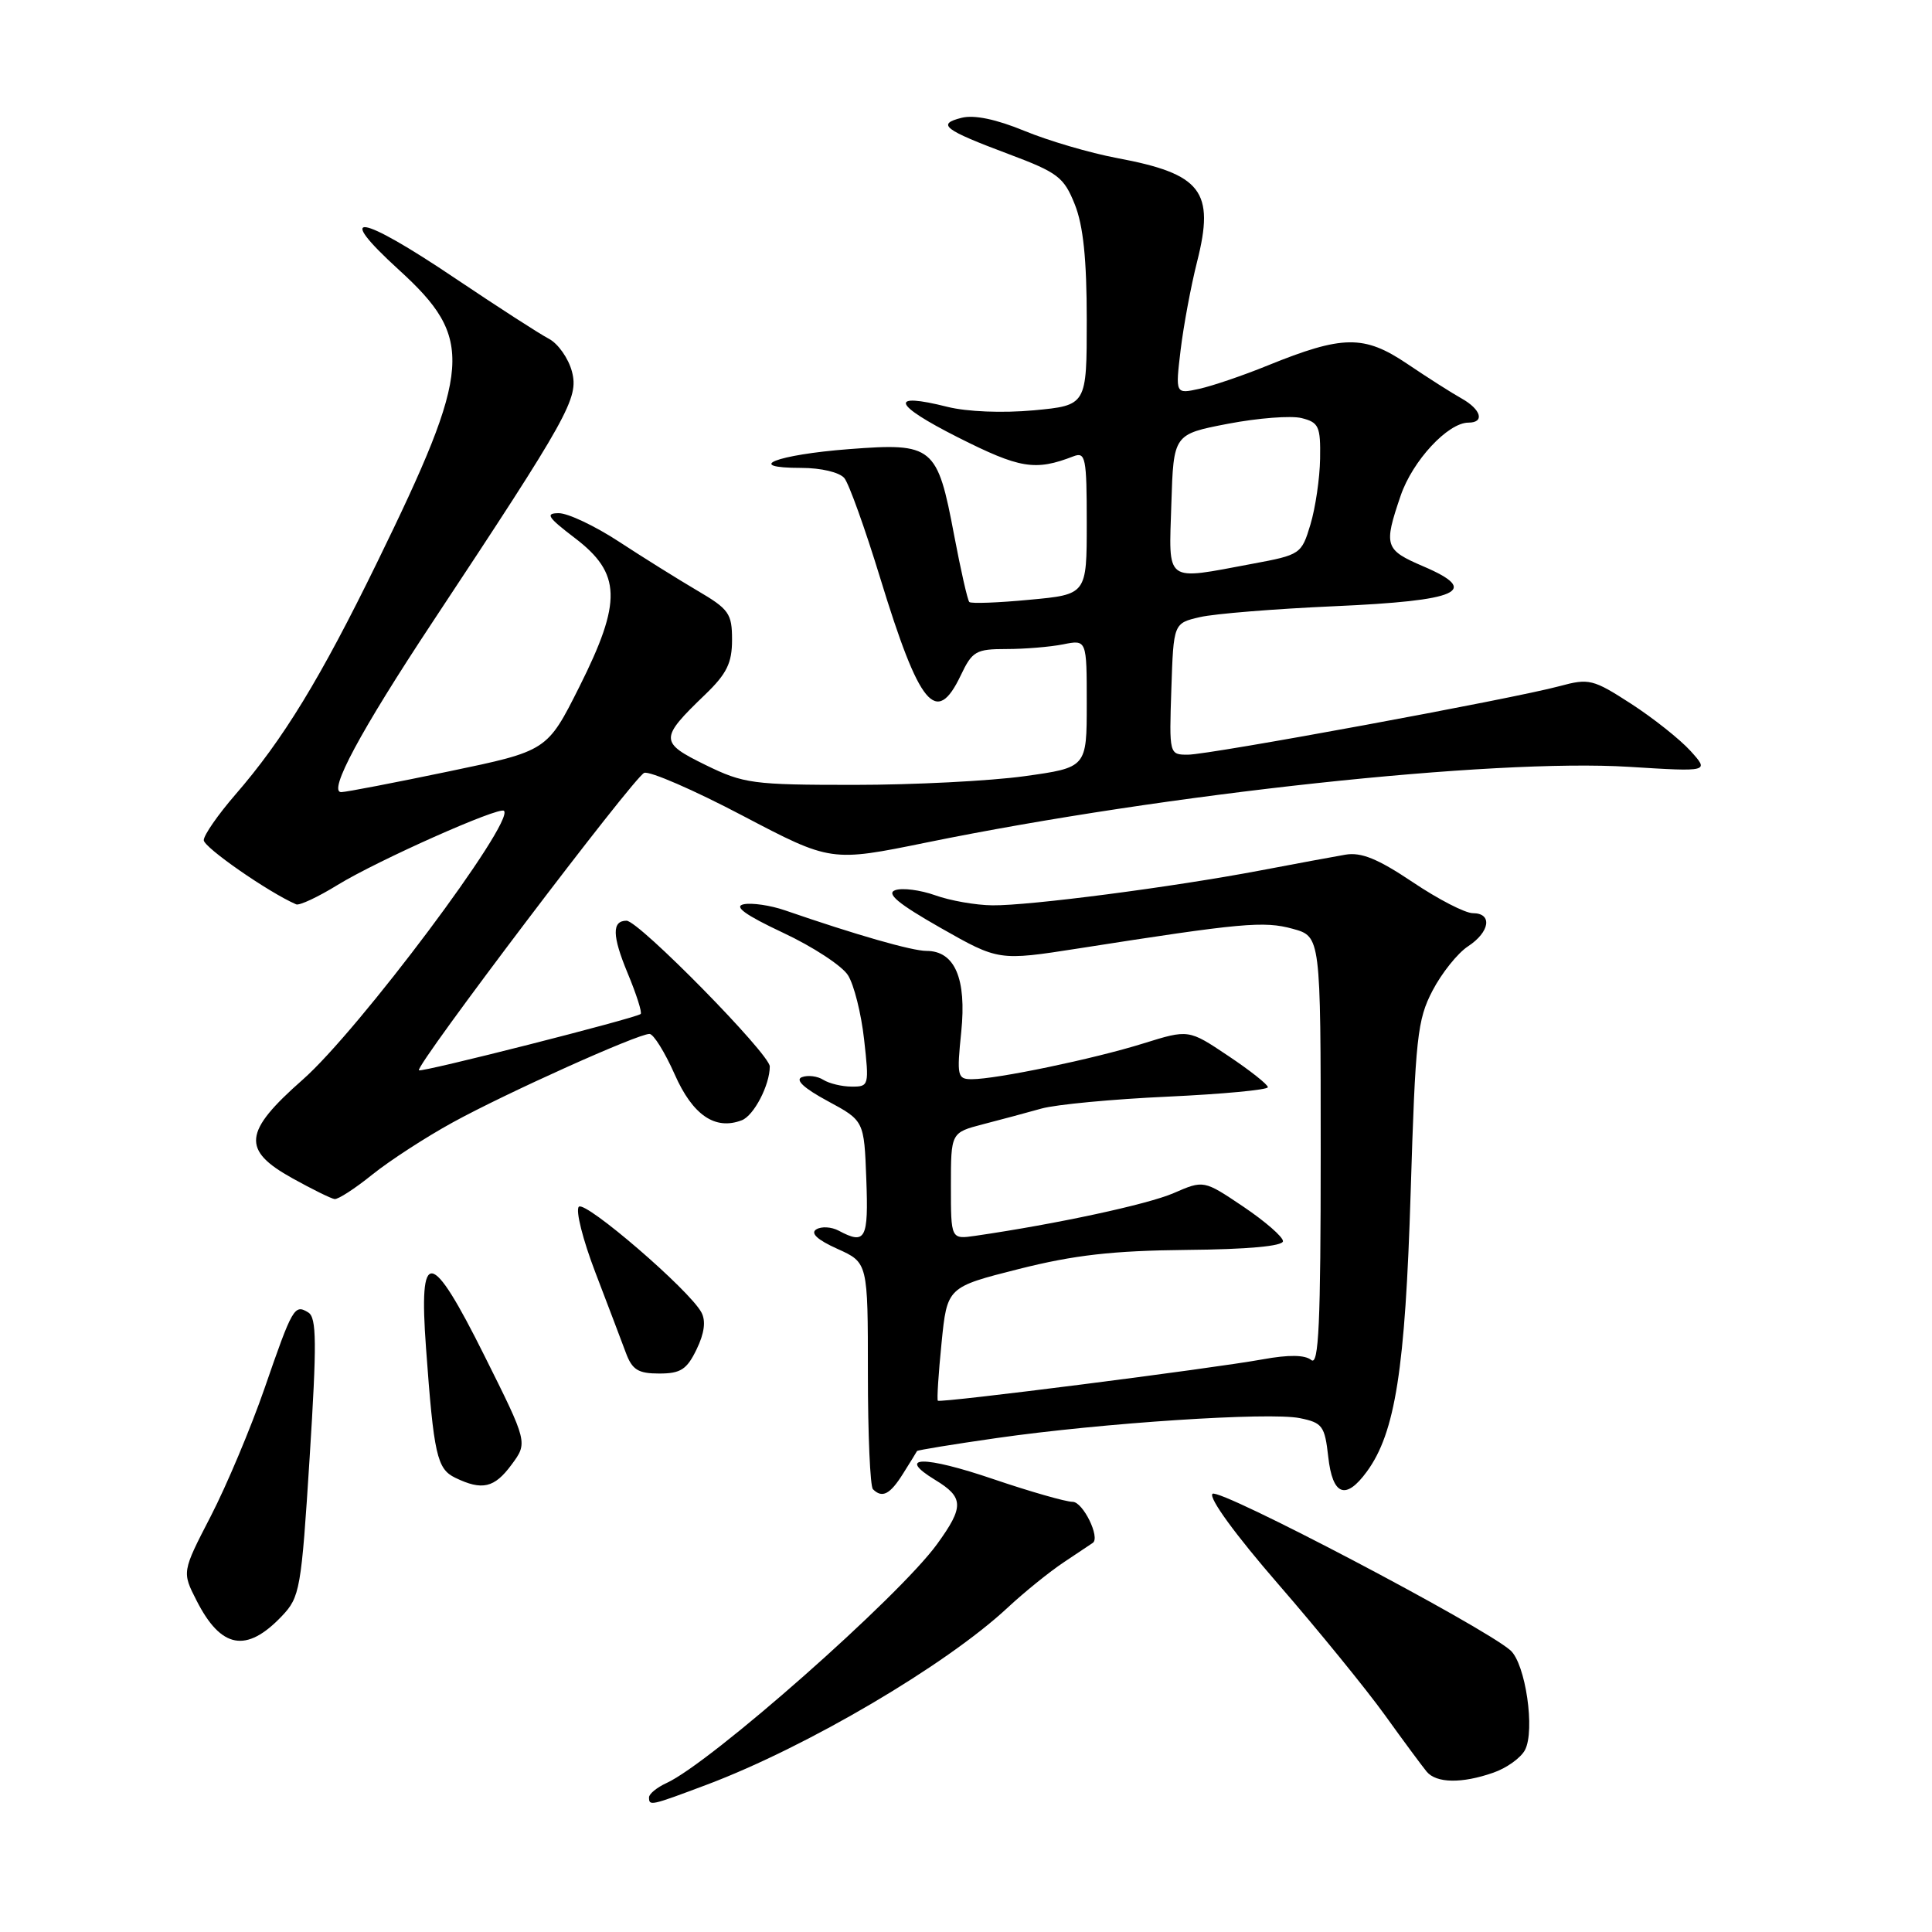 <?xml version="1.0" encoding="UTF-8" standalone="no"?>
<!DOCTYPE svg PUBLIC "-//W3C//DTD SVG 1.1//EN" "http://www.w3.org/Graphics/SVG/1.1/DTD/svg11.dtd" >
<svg xmlns="http://www.w3.org/2000/svg" xmlns:xlink="http://www.w3.org/1999/xlink" version="1.1" viewBox="0 0 256 256">
 <g >
 <path fill="currentColor"
d=" M 93.71 236.46 C 106.92 231.48 125.33 220.65 133.50 213.04 C 135.70 210.99 139.07 208.26 141.00 206.98 C 142.93 205.70 144.63 204.56 144.80 204.44 C 145.82 203.74 143.50 199.00 142.13 199.00 C 141.23 199.00 136.51 197.65 131.65 196.00 C 122.41 192.85 118.66 192.90 123.92 196.10 C 127.72 198.41 127.76 199.65 124.17 204.60 C 119.10 211.59 94.17 233.60 88.30 236.27 C 87.04 236.85 86.00 237.70 86.00 238.16 C 86.00 239.33 86.16 239.30 93.71 236.46 Z  M 197.87 234.89 C 199.62 234.29 201.50 232.94 202.06 231.90 C 203.44 229.31 202.14 220.43 200.13 218.67 C 196.43 215.44 161.51 197.09 160.66 197.94 C 160.13 198.47 163.71 203.38 169.38 209.91 C 174.67 216.01 181.02 223.81 183.50 227.25 C 185.97 230.69 188.47 234.06 189.04 234.75 C 190.32 236.29 193.70 236.35 197.87 234.89 Z  M 37.33 214.16 C 39.75 211.62 39.92 210.65 41.03 193.12 C 41.99 177.91 41.96 174.59 40.85 173.91 C 39.02 172.78 38.77 173.20 35.04 184.00 C 33.23 189.22 30.03 196.83 27.93 200.90 C 24.11 208.29 24.11 208.29 26.05 212.09 C 29.29 218.46 32.65 219.07 37.33 214.16 Z  M 119.67 195.25 C 120.62 193.74 121.45 192.40 121.51 192.27 C 121.57 192.15 126.32 191.37 132.06 190.55 C 146.09 188.54 168.19 187.09 172.23 187.91 C 175.23 188.52 175.54 188.94 176.00 193.04 C 176.57 198.17 178.31 198.83 181.11 195.00 C 184.88 189.85 186.20 181.44 186.92 158.00 C 187.55 137.50 187.80 135.12 189.82 131.26 C 191.03 128.94 193.14 126.30 194.51 125.40 C 197.43 123.49 197.79 121.00 195.16 121.00 C 194.14 121.00 190.55 119.15 187.18 116.88 C 182.57 113.79 180.36 112.89 178.27 113.25 C 176.75 113.51 171.68 114.45 167.00 115.34 C 155.37 117.55 136.36 120.02 131.50 119.96 C 129.30 119.94 125.89 119.34 123.92 118.63 C 121.95 117.93 119.57 117.62 118.63 117.95 C 117.38 118.39 119.00 119.74 124.62 122.94 C 132.33 127.32 132.33 127.32 142.92 125.67 C 164.55 122.28 167.48 122.02 171.29 123.07 C 175.00 124.09 175.00 124.09 175.00 152.67 C 175.00 175.41 174.74 181.03 173.75 180.21 C 172.91 179.52 170.78 179.49 167.31 180.12 C 160.63 181.34 124.59 185.93 124.27 185.60 C 124.13 185.46 124.35 182.02 124.76 177.95 C 125.50 170.55 125.50 170.55 135.00 168.15 C 142.33 166.30 147.41 165.72 157.25 165.62 C 165.31 165.55 170.00 165.12 170.00 164.46 C 170.00 163.89 167.64 161.84 164.75 159.89 C 159.50 156.36 159.50 156.36 155.50 158.10 C 152.05 159.59 140.03 162.18 129.25 163.75 C 126.00 164.22 126.00 164.22 126.00 157.15 C 126.00 150.08 126.00 150.08 130.25 148.97 C 132.59 148.37 136.07 147.43 138.00 146.89 C 139.93 146.35 147.46 145.64 154.75 145.31 C 162.04 144.97 168.00 144.41 168.00 144.06 C 168.00 143.71 165.64 141.84 162.75 139.91 C 157.50 136.39 157.50 136.39 151.50 138.26 C 144.94 140.31 132.03 143.00 128.77 143.00 C 126.86 143.00 126.77 142.59 127.37 136.73 C 128.09 129.67 126.52 126.00 122.76 126.00 C 120.85 126.00 113.47 123.89 104.00 120.62 C 102.08 119.96 99.62 119.60 98.55 119.82 C 97.18 120.10 98.73 121.23 103.75 123.59 C 107.69 125.43 111.57 127.97 112.36 129.22 C 113.16 130.48 114.12 134.31 114.50 137.75 C 115.18 143.84 115.14 144.00 112.85 143.98 C 111.56 143.98 109.87 143.57 109.09 143.08 C 108.32 142.59 107.04 142.43 106.25 142.73 C 105.33 143.09 106.53 144.20 109.66 145.89 C 114.50 148.50 114.50 148.50 114.79 156.25 C 115.09 164.22 114.69 164.97 111.13 163.07 C 110.17 162.56 108.84 162.48 108.16 162.90 C 107.35 163.40 108.31 164.29 110.96 165.48 C 115.00 167.30 115.00 167.30 115.00 181.99 C 115.00 190.06 115.30 196.97 115.67 197.33 C 116.90 198.56 117.94 198.02 119.67 195.25 Z  M 67.78 194.08 C 69.94 191.16 69.94 191.16 64.19 179.64 C 57.08 165.38 55.46 165.17 56.45 178.62 C 57.48 192.78 57.90 194.64 60.32 195.81 C 63.89 197.54 65.51 197.16 67.78 194.08 Z  M 92.30 178.80 C 93.34 176.66 93.55 175.03 92.94 173.90 C 91.36 170.93 77.55 159.05 76.70 159.90 C 76.24 160.36 77.23 164.28 78.89 168.61 C 80.55 172.95 82.37 177.74 82.93 179.25 C 83.77 181.51 84.56 182.00 87.35 182.00 C 90.19 182.00 91.01 181.47 92.30 178.80 Z  M 49.33 155.64 C 51.62 153.80 56.42 150.68 60.00 148.72 C 67.06 144.84 84.49 137.00 86.06 137.00 C 86.59 137.00 88.09 139.41 89.40 142.36 C 91.78 147.76 94.76 149.80 98.29 148.44 C 99.89 147.83 102.00 143.78 102.00 141.31 C 102.00 139.67 84.64 122.00 83.02 122.00 C 81.07 122.00 81.11 123.99 83.15 128.91 C 84.33 131.74 85.11 134.19 84.89 134.36 C 84.15 134.94 55.80 142.14 55.51 141.82 C 54.98 141.25 84.02 102.93 85.36 102.41 C 86.08 102.14 91.94 104.68 98.38 108.07 C 110.10 114.22 110.10 114.22 122.80 111.63 C 154.57 105.15 197.84 100.49 215.86 101.61 C 226.50 102.27 226.50 102.27 224.00 99.50 C 222.62 97.98 219.09 95.17 216.14 93.26 C 211.08 89.99 210.56 89.86 206.64 90.92 C 200.52 92.58 160.28 100.00 157.40 100.00 C 154.93 100.00 154.92 99.97 155.21 91.29 C 155.50 82.58 155.50 82.58 159.00 81.77 C 160.93 81.32 168.91 80.68 176.75 80.33 C 193.39 79.60 196.25 78.32 188.61 75.05 C 183.48 72.85 183.32 72.35 185.59 65.69 C 187.17 61.05 191.86 56.00 194.58 56.00 C 196.76 56.00 196.27 54.26 193.67 52.80 C 192.39 52.09 189.13 50.01 186.42 48.18 C 180.74 44.36 177.91 44.40 167.97 48.43 C 164.74 49.75 160.67 51.13 158.92 51.52 C 155.74 52.22 155.74 52.22 156.44 46.36 C 156.83 43.14 157.81 37.88 158.62 34.68 C 160.99 25.32 159.23 23.04 148.00 20.94 C 144.43 20.27 138.91 18.65 135.74 17.34 C 132.00 15.80 129.08 15.19 127.42 15.61 C 124.08 16.45 125.02 17.18 133.66 20.42 C 140.17 22.86 140.97 23.47 142.41 27.07 C 143.54 29.88 144.00 34.36 144.00 42.38 C 144.00 53.71 144.00 53.71 136.98 54.37 C 132.82 54.75 128.15 54.56 125.54 53.91 C 117.72 51.94 118.28 53.58 126.91 57.94 C 135.16 62.10 137.16 62.43 142.25 60.46 C 143.84 59.85 144.00 60.65 144.00 69.28 C 144.00 78.77 144.00 78.77 136.43 79.47 C 132.26 79.87 128.67 80.00 128.44 79.77 C 128.21 79.55 127.31 75.57 126.43 70.93 C 124.20 59.10 123.66 58.66 112.52 59.51 C 102.86 60.25 98.40 62.00 106.18 62.00 C 108.80 62.00 111.23 62.58 111.88 63.35 C 112.49 64.09 114.63 70.05 116.63 76.59 C 121.84 93.61 124.06 96.29 127.30 89.50 C 128.83 86.28 129.32 86.00 133.36 86.00 C 135.77 86.00 139.16 85.72 140.87 85.38 C 144.00 84.75 144.00 84.75 144.00 93.22 C 144.00 101.70 144.00 101.70 135.75 102.85 C 131.21 103.48 121.06 104.00 113.19 104.00 C 99.74 104.00 98.55 103.84 93.48 101.36 C 87.38 98.37 87.38 97.86 93.42 92.05 C 96.30 89.28 97.00 87.86 97.00 84.78 C 97.00 81.28 96.60 80.72 92.35 78.23 C 89.80 76.73 85.13 73.81 81.98 71.75 C 78.83 69.69 75.26 68.00 74.05 68.00 C 72.21 68.00 72.56 68.54 76.17 71.29 C 82.33 75.98 82.44 79.69 76.77 91.00 C 72.50 99.50 72.50 99.50 59.50 102.21 C 52.35 103.70 45.93 104.94 45.23 104.96 C 43.38 105.02 47.75 96.88 57.34 82.39 C 75.40 55.09 76.70 52.76 75.79 49.25 C 75.33 47.49 73.95 45.53 72.73 44.89 C 71.50 44.25 65.91 40.64 60.30 36.87 C 47.59 28.31 44.12 27.79 52.85 35.75 C 62.87 44.88 62.59 48.68 49.98 74.50 C 42.46 89.90 37.51 98.01 31.17 105.31 C 28.88 107.96 27.00 110.66 27.00 111.33 C 27.00 112.28 35.56 118.23 39.24 119.83 C 39.66 120.02 42.14 118.86 44.75 117.25 C 50.02 114.02 66.16 106.83 66.78 107.44 C 68.22 108.89 47.53 136.54 40.10 143.07 C 32.24 149.99 32.00 152.39 38.75 156.13 C 41.36 157.58 43.87 158.82 44.33 158.88 C 44.79 158.95 47.04 157.49 49.33 155.64 Z  M 155.21 66.77 C 155.50 57.54 155.50 57.54 162.72 56.15 C 166.69 55.39 171.08 55.05 172.47 55.40 C 174.75 55.97 174.99 56.51 174.92 60.77 C 174.88 63.37 174.30 67.30 173.64 69.50 C 172.46 73.42 172.32 73.52 165.97 74.70 C 154.19 76.90 154.88 77.40 155.21 66.77 Z "/>
</g>
</svg>